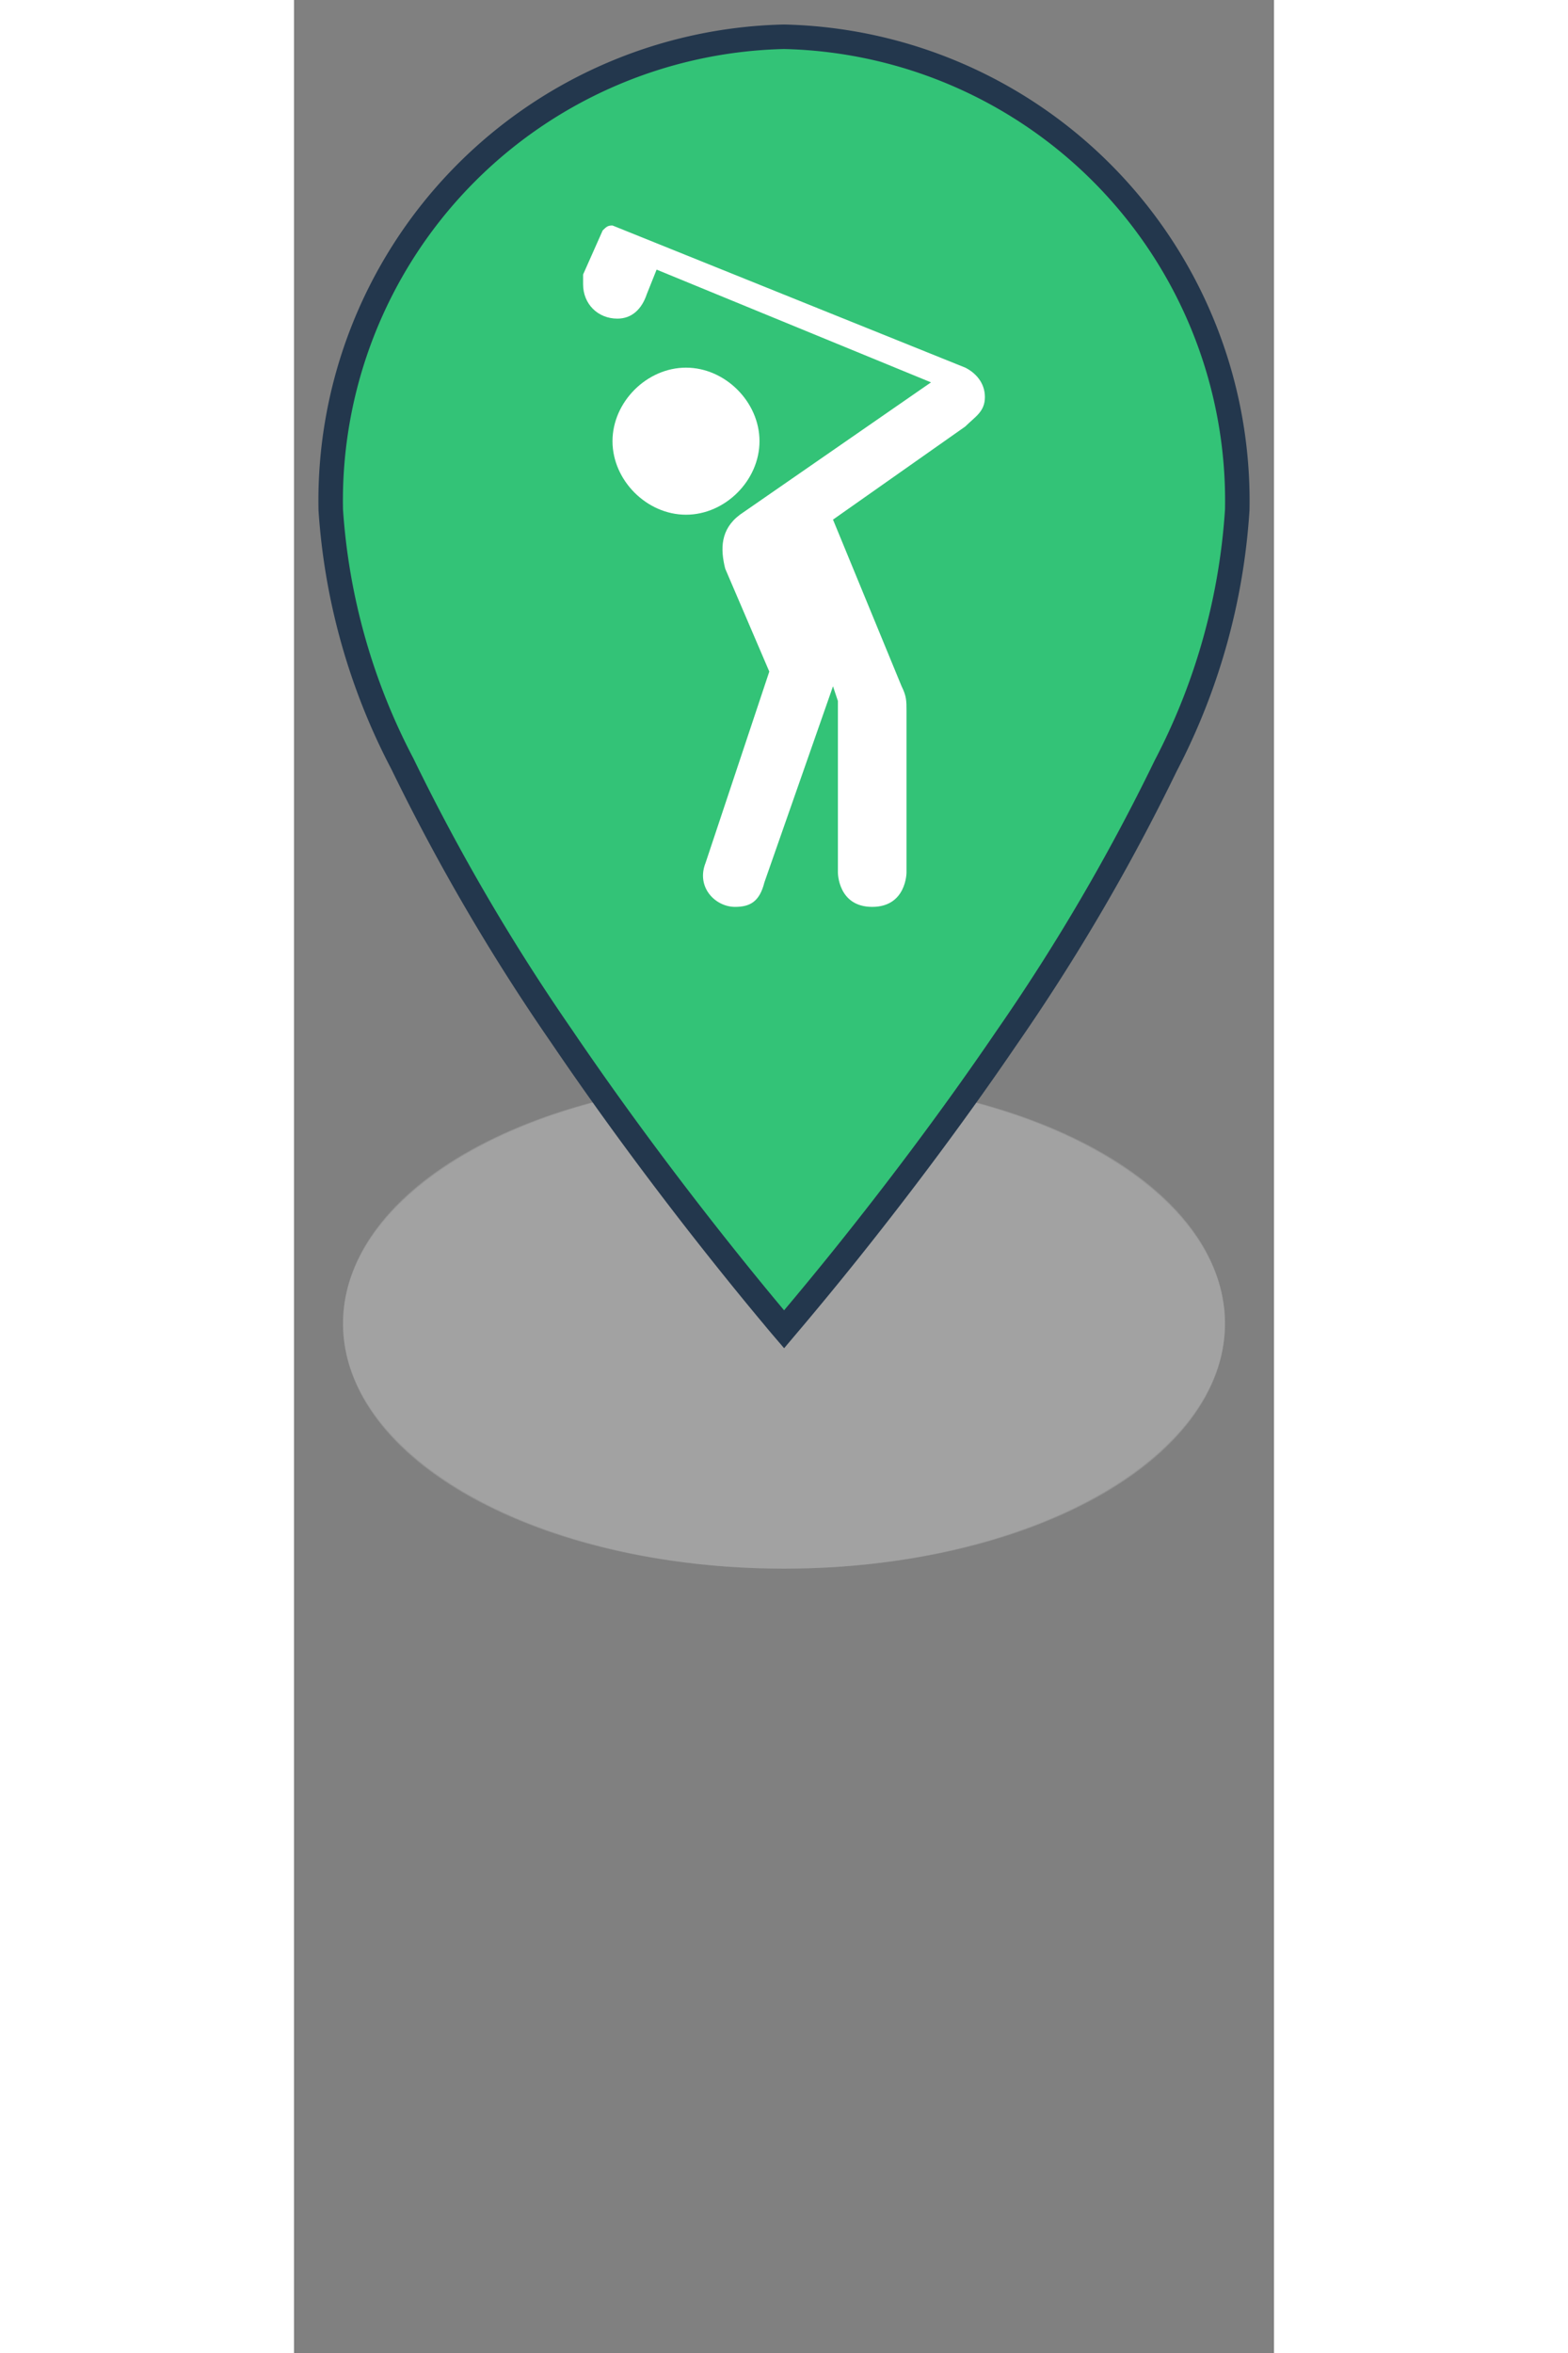 <svg id="marker" data-name="marker" xmlns="http://www.w3.org/2000/svg" width="40" height="60" viewBox="0 0 20 48">
  <rect x="0" y="0" width="20" height="48" fill="#808080" stroke="none"/>
  <g id="mapbox-marker-icon">
    <g id="icon">
      <ellipse id="shadow" cx="10" cy="27" rx="9" ry="5" fill="#c4c4c4" opacity="0.3" style="isolation: isolate"/>
      <g id="mask" opacity="0.3">
        <g id="group">
          <path id="shadow-2" data-name="shadow" fill="#bfbfbf" d="M10,32c5,0,9-2.2,9-5s-4-5-9-5-9,2.2-9,5S5,32,10,32Z" fill-rule="evenodd"/>
        </g>
      </g>
      <path id="color" fill="#33c377" stroke="#23374d" stroke-width="0.5" d="M19.25,10.4a13.066,13.066,0,0,1-1.461,5.223,41.528,41.528,0,0,1-3.246,5.548c-1.183,1.737-2.366,3.278-3.254,4.386-.444.554-.814.998-1.072,1.305-.084.1-.157.185-.216.255-.06-.07-.133-.156-.217-.258-.259-.309-.628-.757-1.072-1.315-.888-1.115-2.071-2.666-3.254-4.41a42.268,42.268,0,0,1-3.246-5.553A12.978,12.978,0,0,1,.75,10.4,9.466,9.466,0,0,1,10,.75,9.466,9.466,0,0,1,19.25,10.4Z"/>

      <!-- Use the transform attribute to center the golf_player path inside the marker -->
      <path id='golf_player' transform="translate(2.5 4.5)"  d="M3.4,1.1c0,0.1,0,0.2,0,0.2c0,0.4,0.3,0.7,0.7,0.7c0.3,0,0.5-0.2,0.6-0.5l0,0L4.9,1l5.6,2.3L6.6,6C6.2,6.3,6.2,6.7,6.3,7.1&#xA;&#x9;l0.9,2.1l-1.3,3.9C5.7,13.6,6.1,14,6.5,14c0.3,0,0.5-0.1,0.6-0.5l1.4-4l0.1,0.3v3.5c0,0,0,0.7,0.7,0.7s0.7-0.7,0.7-0.7V10&#xA;&#x9;c0-0.2,0-0.3-0.1-0.5L8.5,6.1l2.7-1.9c0.2-0.2,0.4-0.3,0.4-0.6s-0.2-0.5-0.4-0.6L4,0.1c-0.088,0-0.118,0.018-0.2,0.1&#xA;&#x9;L3.4,1.1z M5.5,3C4.7,3,4,3.7,4,4.5S4.7,6,5.5,6S7,5.3,7,4.5S6.3,3,5.5,3z" fill="#fff" />
    </g>
  </g>
  <rect width="30" height="48" fill="none"/>
</svg>
